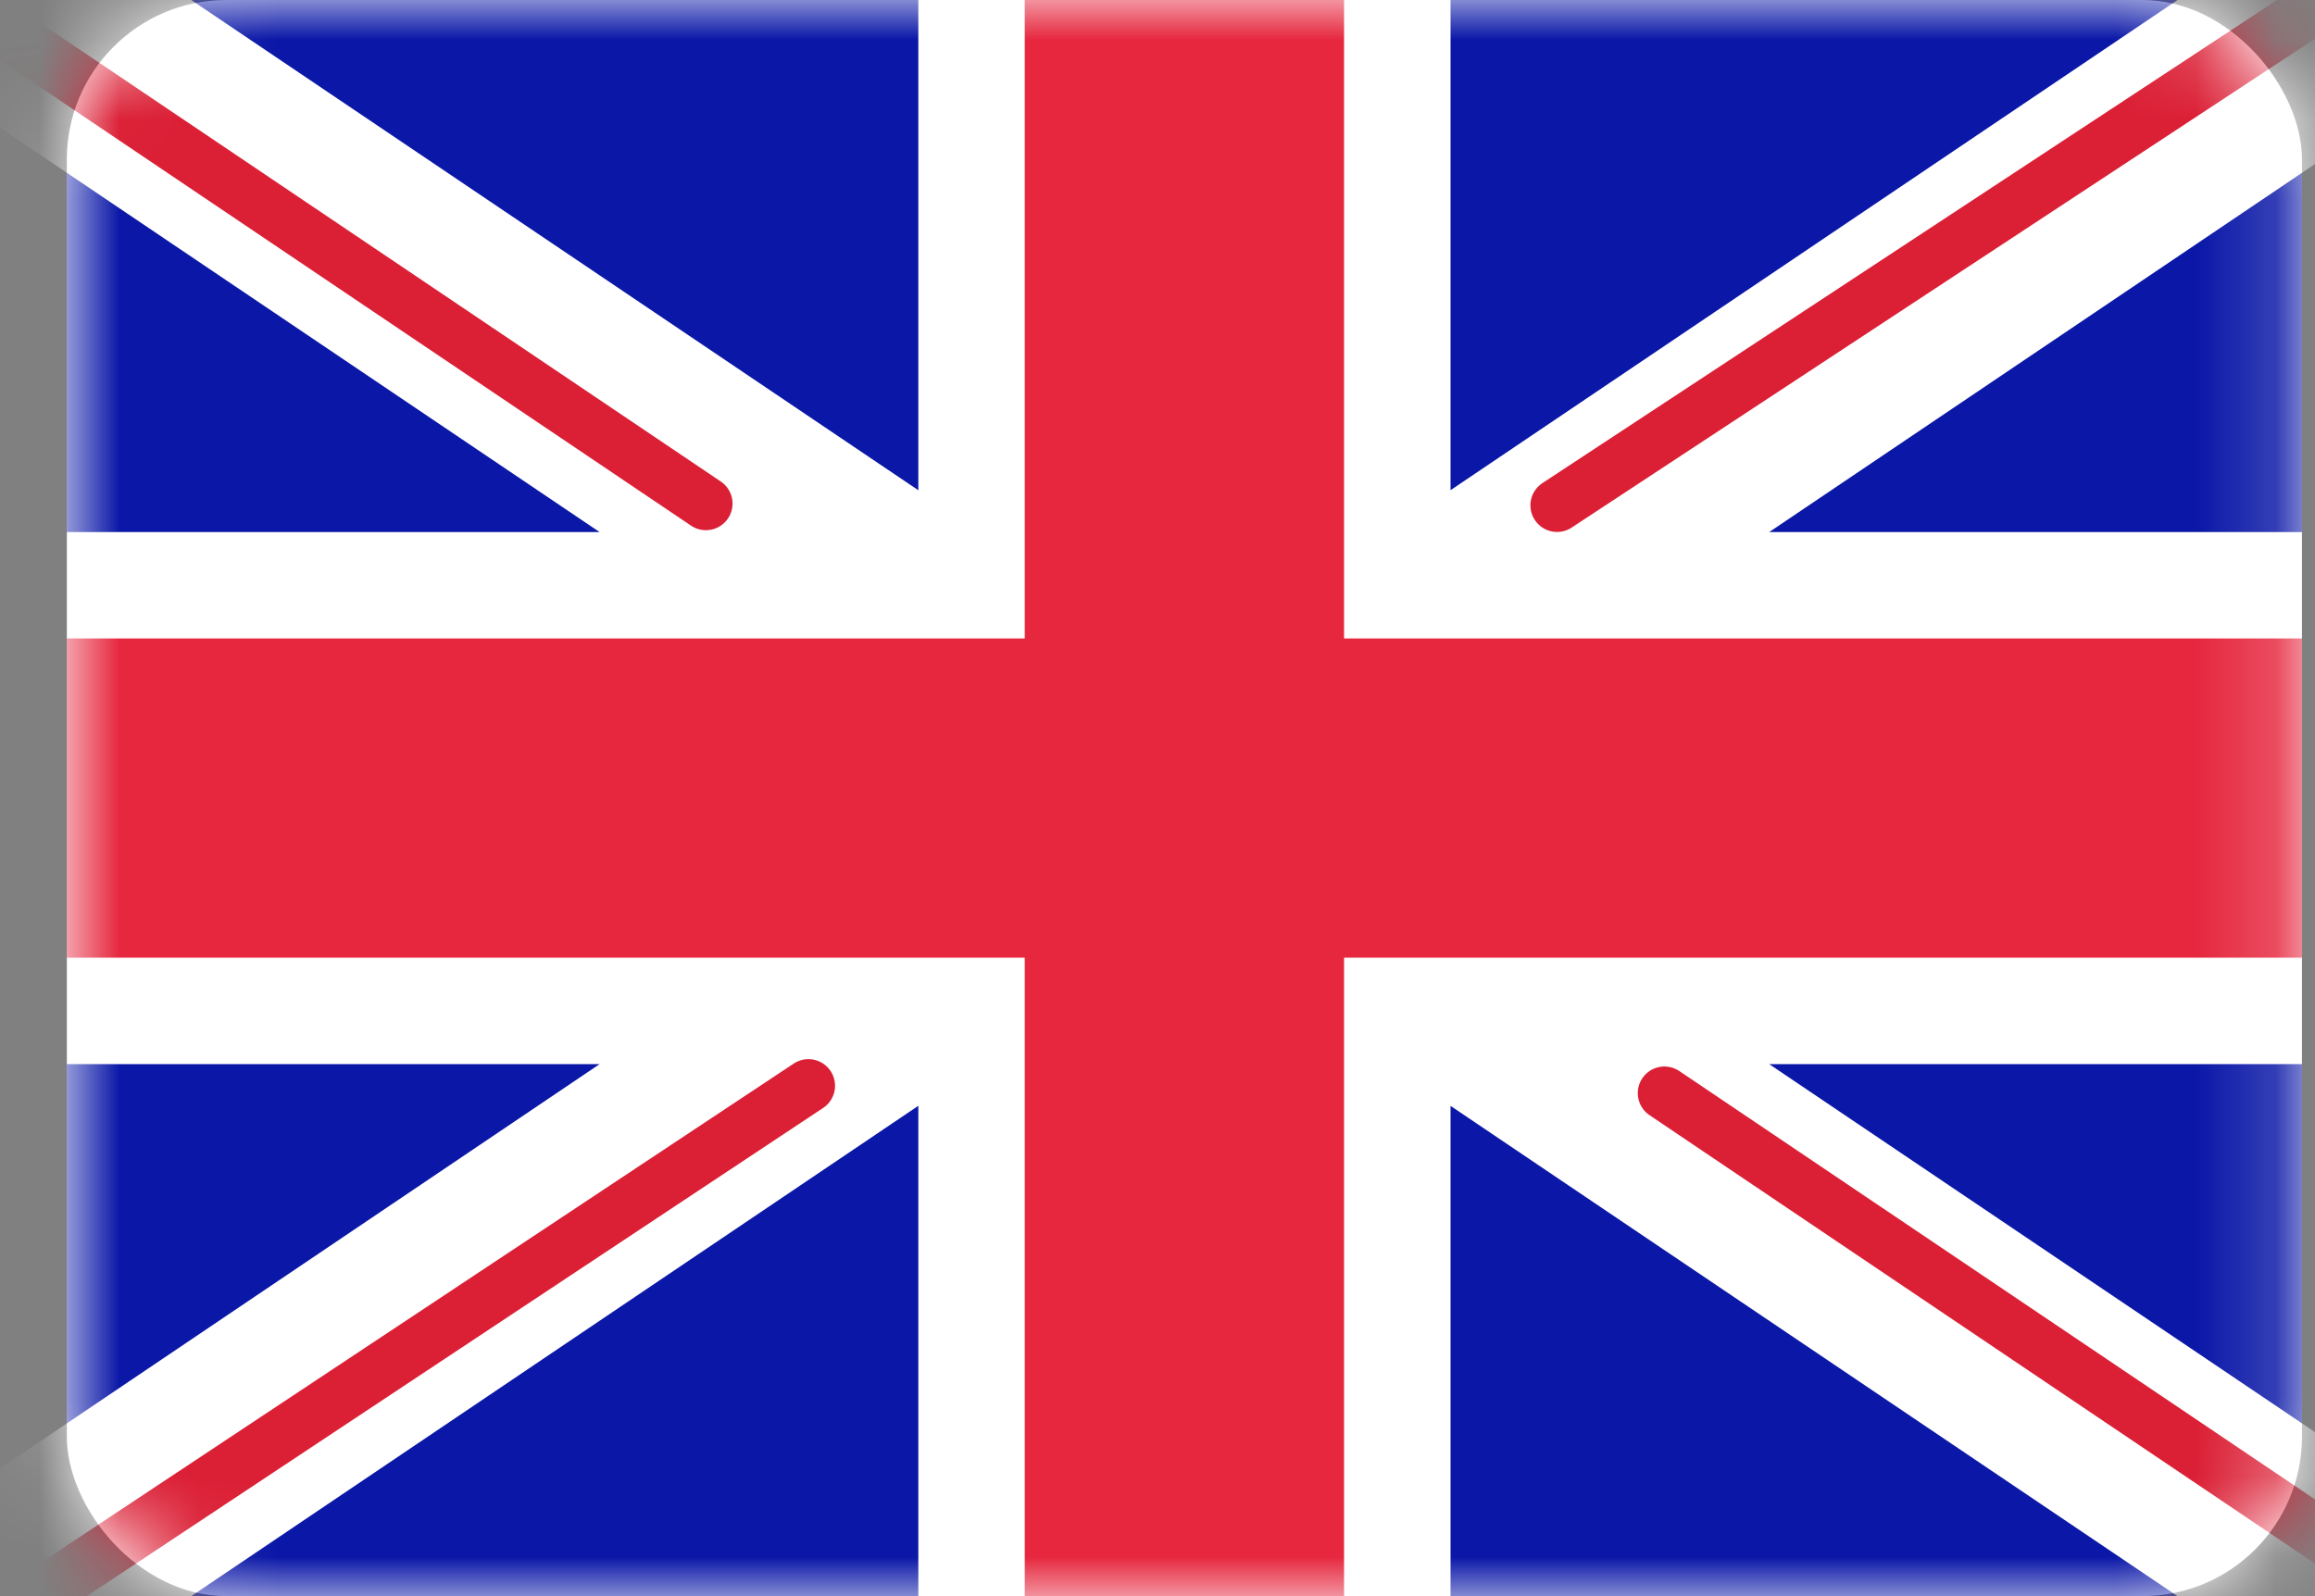 <svg width="29" height="20" viewBox="0 0 29 20" fill="none" xmlns="http://www.w3.org/2000/svg">
<rect x="0" y="0" width="29" height="20" fill="#808080" stroke="none"/>
<rect x="0.837" width="28" height="20" rx="2" fill="white"/>
<mask id="mask0_561_30" style="mask-type:luminance" maskUnits="userSpaceOnUse" x="0" y="0" width="29" height="20">
<rect x="0.837" width="28" height="20" rx="2" fill="white"/>
</mask>
<g mask="url(#mask0_561_30)">
<rect x="0.837" width="28" height="20" fill="#0A17A7"/>
<path d="M31.611 0.294L22.163 6.667H28.837V13.334H22.163L31.611 19.706L30.119 21.917L18.171 13.857V21.334H11.504V13.856L-0.445 21.917L-1.936 19.706L7.511 13.334H0.837V6.667H7.511L-1.936 0.294L-0.445 -1.916L11.504 6.143V-1.333H18.171V6.142L30.119 -1.916L31.611 0.294Z" fill="white"/>
<path d="M19.505 6.332L32.171 -2" stroke="#DB1F35" stroke-width="0.667" stroke-linecap="round"/>
<path d="M20.85 13.697L32.204 21.35" stroke="#DB1F35" stroke-width="0.667" stroke-linecap="round"/>
<path d="M8.843 6.31L-3 -1.671" stroke="#DB1F35" stroke-width="0.667" stroke-linecap="round"/>
<path d="M10.127 13.605L-3 22.311" stroke="#DB1F35" stroke-width="0.667" stroke-linecap="round"/>
<path fill-rule="evenodd" clip-rule="evenodd" d="M0.837 12H12.837V20H16.837V12H28.837V8H16.837V0H12.837V8H0.837V12Z" fill="#E6273E"/>
</g>
</svg>
